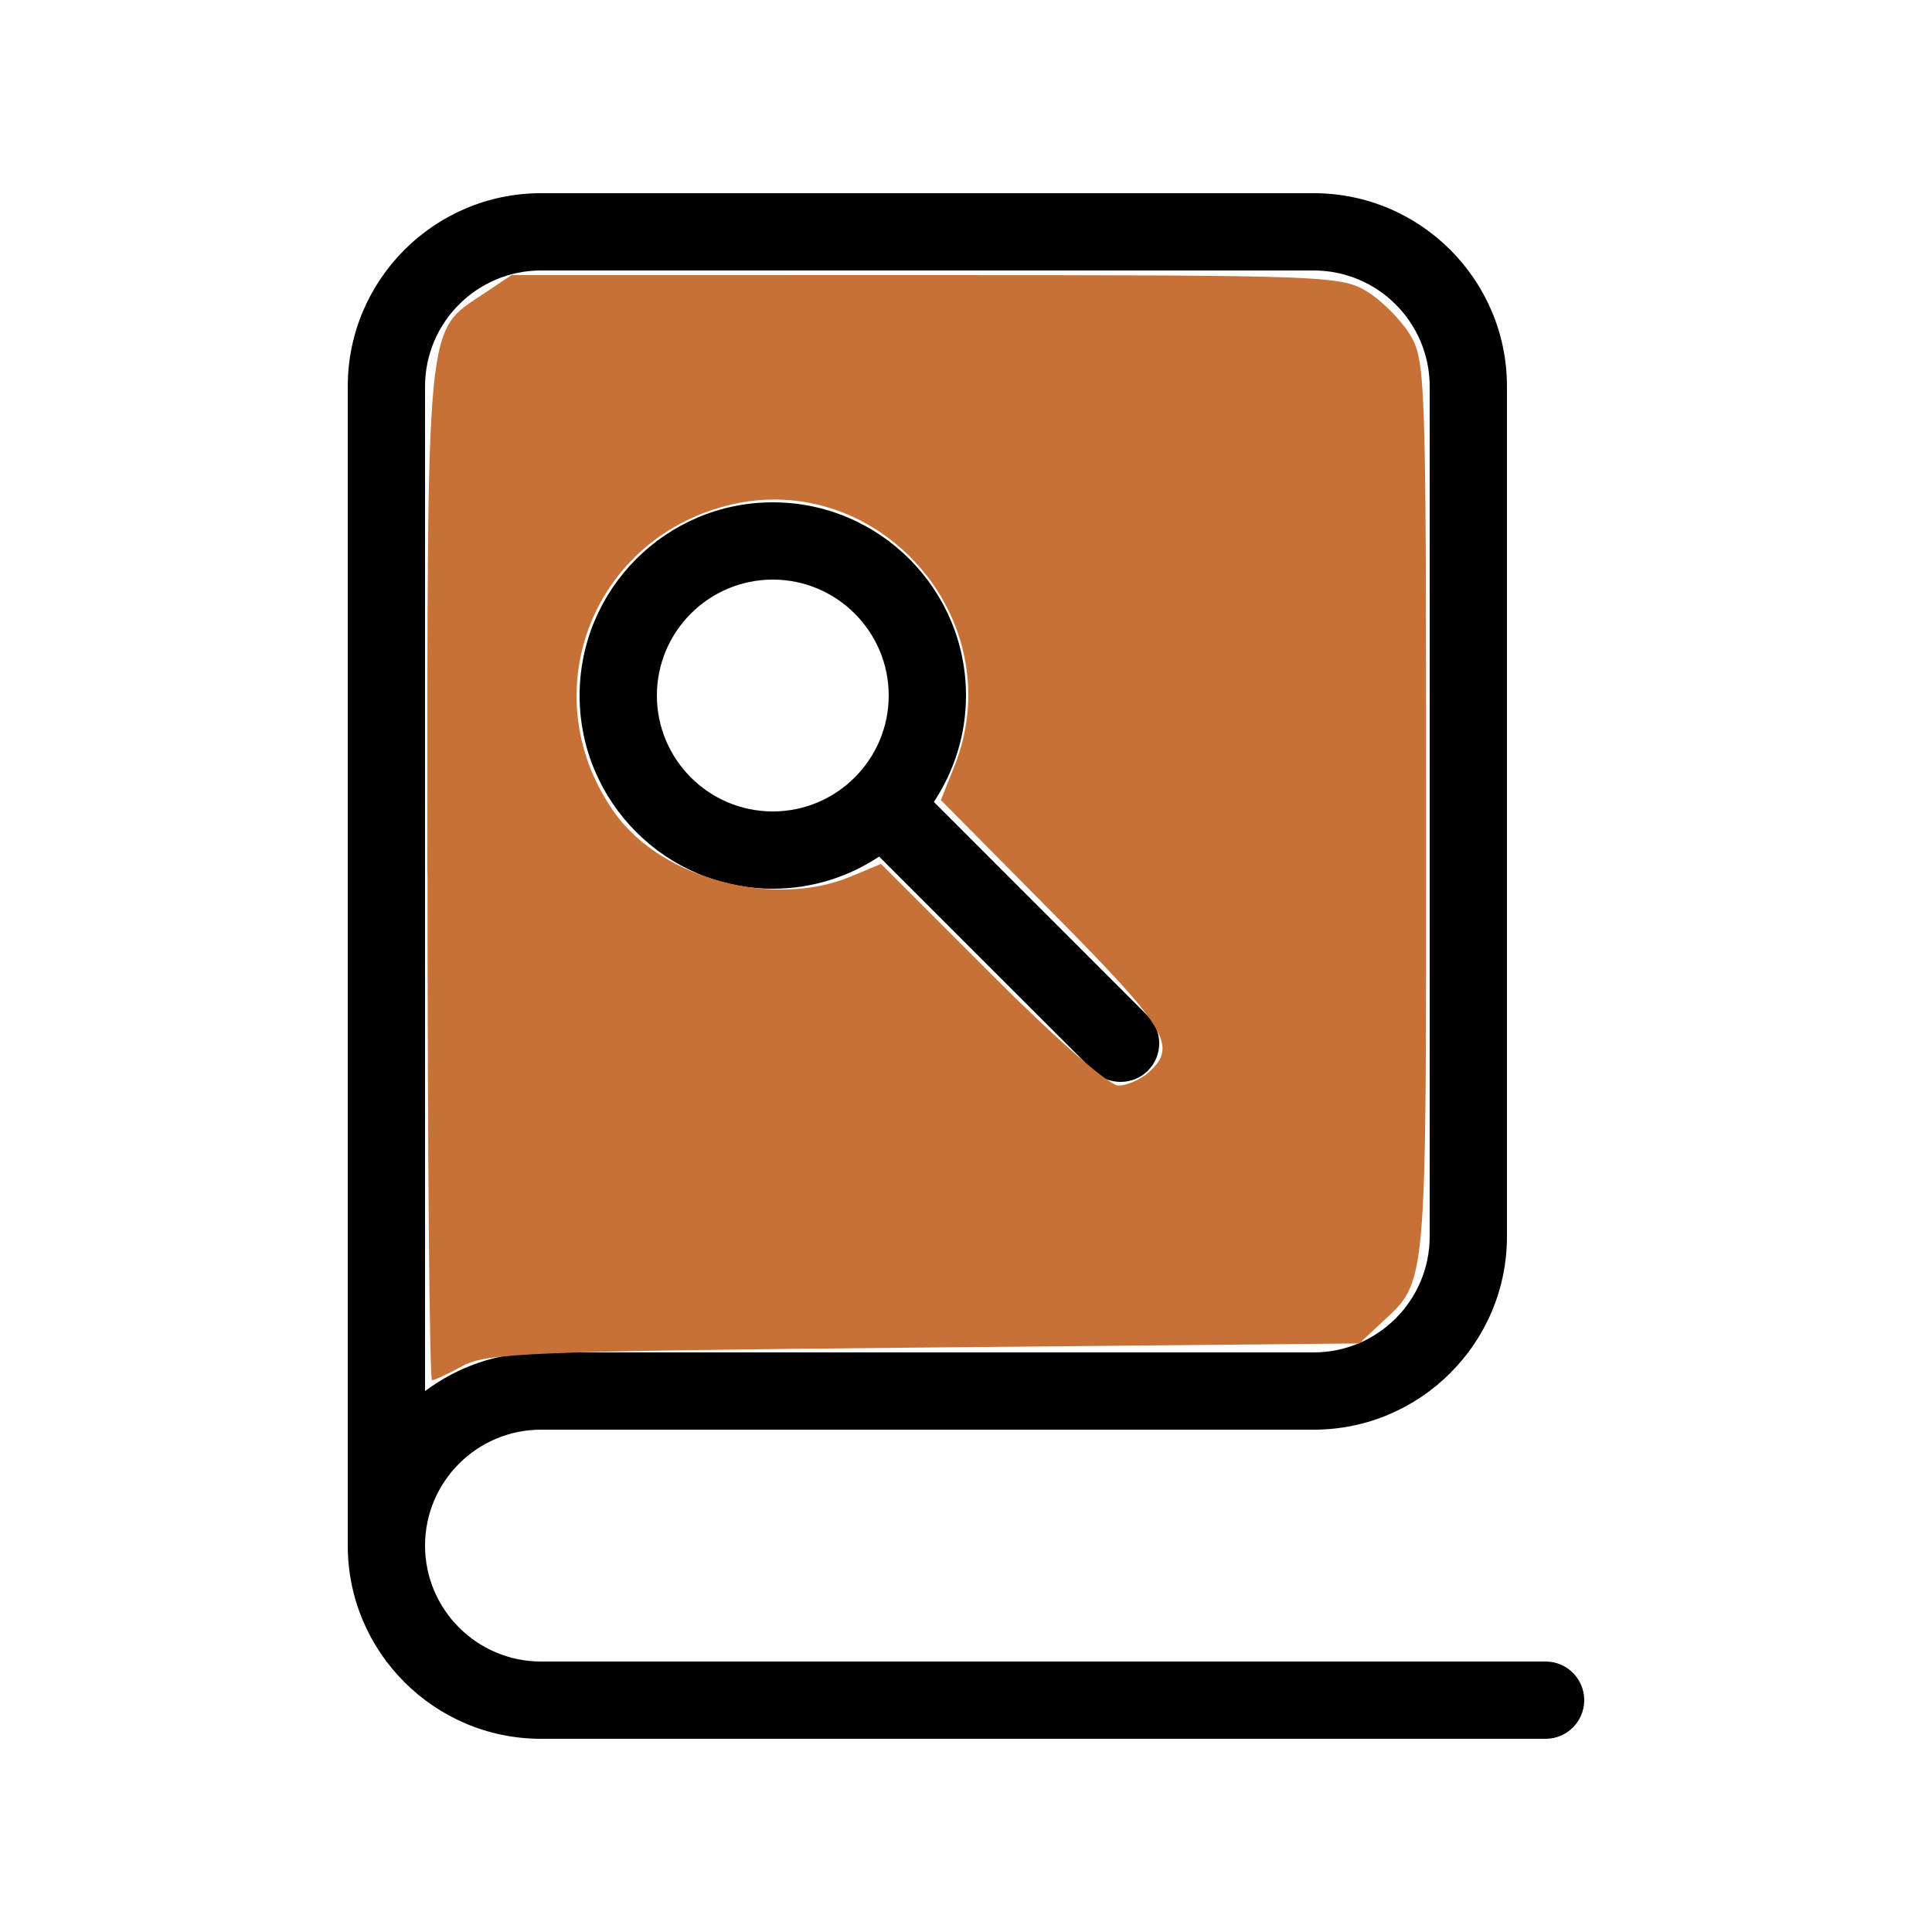 <?xml version="1.0" encoding="UTF-8" standalone="no"?>
<svg
   xmlns:dc="http://purl.org/dc/elements/1.1/"
   xmlns:cc="http://creativecommons.org/ns#"
   xmlns:rdf="http://www.w3.org/1999/02/22-rdf-syntax-ns#"
   xmlns:svg="http://www.w3.org/2000/svg"
   xmlns="http://www.w3.org/2000/svg"
   xmlns:sodipodi="http://sodipodi.sourceforge.net/DTD/sodipodi-0.dtd"
   xmlns:inkscape="http://www.inkscape.org/namespaces/inkscape"
   version="1.1"
   x="0px"
   y="0px"
   viewBox="0 0 25 25"
   enable-background="new 0 0 25 25"
   xml:space="preserve"
   id="svg10"
   sodipodi:docname="library.svg"
   inkscape:version="0.92.3 (2405546, 2018-03-11)"><defs
     id="defs14" /><sodipodi:namedview
     pagecolor="#ffffff"
     bordercolor="#666666"
     borderopacity="1"
     objecttolerance="10"
     gridtolerance="10"
     guidetolerance="10"
     inkscape:pageopacity="0"
     inkscape:pageshadow="2"
     inkscape:window-width="1920"
     inkscape:window-height="1017"
     id="namedview12"
     showgrid="false"
     inkscape:zoom="9.44"
     inkscape:cx="12.5"
     inkscape:cy="12.5"
     inkscape:window-x="-8"
     inkscape:window-y="-8"
     inkscape:window-maximized="1"
     inkscape:current-layer="svg10" /><g
     id="g8"><g
       id="g6"><path
         d="M20,21.5H7c-0.827,0-1.5-0.673-1.5-1.5s0.673-1.5,1.5-1.5h10c1.378,0,2.5-1.121,2.5-2.5V5c0-1.379-1.122-2.5-2.5-2.5H7    C5.622,2.5,4.5,3.621,4.5,5v15c0,1.379,1.122,2.5,2.5,2.5h13c0.276,0,0.5-0.224,0.5-0.5S20.276,21.5,20,21.5z M5.5,5    c0-0.827,0.673-1.5,1.5-1.5h10c0.827,0,1.5,0.673,1.5,1.5v11c0,0.827-0.673,1.5-1.5,1.5H7c-0.562,0-1.082,0.187-1.5,0.501V5z"
         id="path2" /><path
         d="M10,11.5c0.509,0,0.981-0.154,1.376-0.416l2.77,2.77C14.244,13.951,14.372,14,14.5,14s0.256-0.049,0.354-0.146    c0.195-0.195,0.195-0.512,0-0.707l-2.77-2.77C12.346,9.981,12.5,9.509,12.5,9c0-1.379-1.122-2.5-2.5-2.5S7.5,7.621,7.5,9    S8.622,11.5,10,11.5z M10,7.5c0.827,0,1.5,0.673,1.5,1.5s-0.673,1.5-1.5,1.5S8.5,9.827,8.5,9S9.173,7.5,10,7.5z"
         id="path4" /></g></g><path
     style="fill:#c87137;stroke-width:0.106"
     d="M 5.53,11.319 C 5.53,4.027 5.503,4.306 6.26,3.8 L 6.62,3.559 11.981,3.56 c 5.162,3.814e-4 5.373,0.008 5.706,0.211 0.19,0.116 0.44,0.366 0.556,0.556 0.203,0.333 0.211,0.545 0.211,6.15 4.23e-4,6.282 0.018,6.083 -0.581,6.642 l -0.283,0.265 -5.632,0.053 c -5.103,0.048 -5.664,0.07 -5.971,0.238 -0.186,0.102 -0.365,0.185 -0.397,0.185 -0.032,0 -0.058,-2.944 -0.058,-6.541 z m 9.34,2.552 c 0.37,-0.335 0.23,-0.566 -1.251,-2.06 L 12.175,10.353 12.348,9.92 C 13.119,7.992 11.308,5.985 9.321,6.566 7.588,7.073 6.906,9.071 7.966,10.535 c 0.609,0.84 2.05,1.222 3.044,0.807 l 0.39,-0.163 1.434,1.434 c 0.849,0.849 1.517,1.434 1.638,1.434 0.112,0 0.291,-0.079 0.398,-0.175 z"
     id="path18"
     inkscape:connector-curvature="0" /></svg>